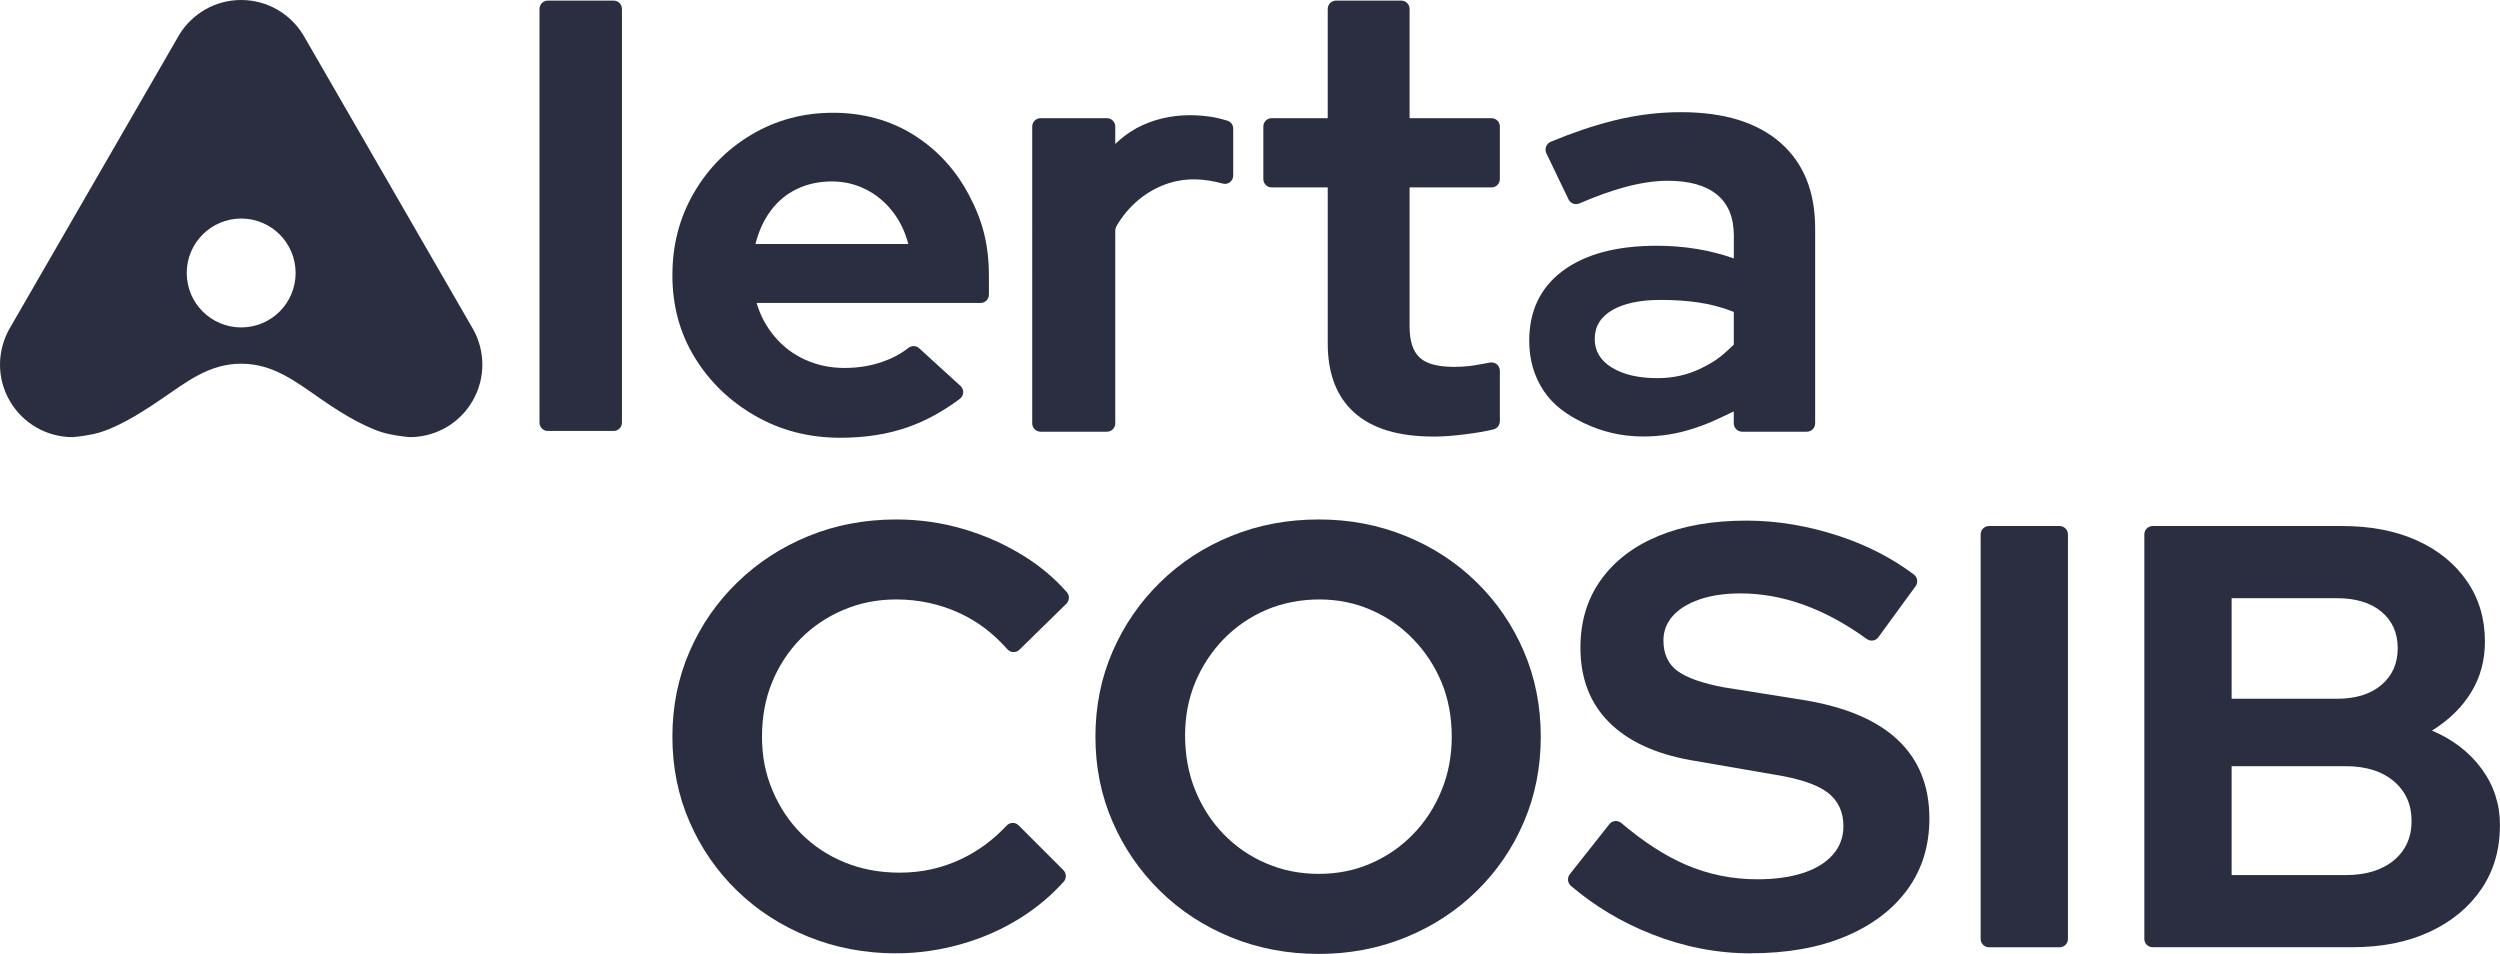 <?xml version="1.0" encoding="UTF-8"?><svg id="Capa_1" xmlns="http://www.w3.org/2000/svg" viewBox="0 0 636.71 242.95"><defs><style>.cls-1{fill:#2b2d40;}</style></defs><path class="cls-1" d="M137.4,107.63V2.28c0-1.18.95-2.13,2.13-2.13h16.74c1.18,0,2.13.95,2.13,2.13v105.35c0,1.18-.95,2.13-2.13,2.13h-16.74c-1.18,0-2.13-.95-2.13-2.13Z"/><path class="cls-1" d="M214.01,111.49c-7.97,0-15.2-1.86-21.69-5.6-6.49-3.73-11.62-8.68-15.4-14.87-3.78-6.18-5.67-13.15-5.67-20.92s1.81-14.63,5.44-20.92c3.63-6.28,8.56-11.26,14.79-14.94s13.13-5.52,20.69-5.52,14.48,1.87,20.46,5.6c5.98,3.73,10.68,8.81,14.1,15.25,3.43,6.44,5.13,12.47,5.13,20.87v4.59c0,1.18-.95,2.13-2.13,2.13h-57.03c.92,3.17,2.45,6.03,4.6,8.58,2.15,2.56,4.75,4.52,7.82,5.9,3.06,1.38,6.38,2.07,9.96,2.07s6.74-.54,9.81-1.61c2.42-.85,4.55-1.99,6.4-3.45.84-.66,2.01-.69,2.8.04l10.52,9.59c.98.89.93,2.5-.14,3.29-4.26,3.19-8.62,5.57-13.07,7.16-5.16,1.84-10.96,2.76-17.4,2.76ZM192.4,62.14h38.93c-.82-3.16-2.17-5.95-4.06-8.35-1.89-2.4-4.17-4.27-6.82-5.59-2.66-1.33-5.52-1.99-8.58-1.99-3.27,0-6.23.64-8.89,1.91-2.66,1.28-4.88,3.12-6.67,5.52-1.79,2.4-3.09,5.24-3.91,8.51Z"/><path class="cls-1" d="M284.03,36.69s.23-.23.5-.48c1.07-.99,2.22-1.89,3.44-2.68,3.9-2.52,8.5-3.83,13.11-4.13,2.33-.15,4.67-.02,6.99.29,1.63.22,3.34.68,4.52,1.04.89.27,1.49,1.09,1.49,2.03v11.94c.01,1.38-1.3,2.42-2.63,2.06-4.51-1.23-8.98-1.6-13.67-.14-5.7,1.78-10.51,5.86-13.45,11.01-.19.34-.29.72-.29,1.11v49.08c0,1.18-.95,2.13-2.13,2.13h-16.89c-1.18,0-2.13-.95-2.13-2.13V32.23c0-1.18.95-2.13,2.13-2.13h16.89c1.18,0,2.13.95,2.13,2.13v4.46Z"/><path class="cls-1" d="M364.97,111.18c-8.79,0-15.45-2.02-20-6.05-4.54-4.04-6.82-9.94-6.82-17.7v-39.7h-14.27c-1.18,0-2.13-.95-2.13-2.13v-13.37c0-1.18.95-2.13,2.13-2.13h14.27V2.28c0-1.18.95-2.13,2.13-2.13h16.59c1.18,0,2.13.95,2.13,2.13v27.82h20.86c1.18,0,2.13.95,2.13,2.13v13.37c0,1.18-.95,2.13-2.13,2.13h-20.86v35.41c0,3.68.84,6.31,2.53,7.89,1.35,1.26,3.18,1.84,4.97,2.12,2.53.41,5.2.35,7.74.07,1.78-.2,3.51-.6,5.27-.89,1.3-.21,2.48.78,2.48,2.1v12.85c0,.99-.68,1.84-1.64,2.08-2,.5-4.5.9-6.94,1.22-3.17.41-5.98.62-8.43.62Z"/><path class="cls-1" d="M228.27,242.8c-7.97,0-15.43-1.41-22.38-4.22s-13-6.72-18.16-11.72c-5.16-5.01-9.2-10.86-12.11-17.55-2.91-6.69-4.37-13.92-4.37-21.69s1.46-15,4.37-21.69c2.91-6.69,6.97-12.57,12.18-17.62,5.21-5.06,11.27-8.99,18.16-11.8,6.9-2.81,14.33-4.21,22.3-4.21,5.92,0,11.65.82,17.16,2.45,5.52,1.63,10.65,3.93,15.4,6.89,4.16,2.6,7.8,5.66,10.9,9.2.74.84.66,2.14-.14,2.93l-11.97,11.72c-.88.86-2.27.76-3.09-.17-3.45-3.93-7.41-6.95-11.87-9.05-5.11-2.4-10.58-3.6-16.4-3.6-4.81,0-9.3.89-13.49,2.68-4.19,1.79-7.82,4.24-10.88,7.35-3.06,3.12-5.47,6.77-7.2,10.96-1.74,4.19-2.61,8.84-2.61,13.95s.89,9.48,2.68,13.72c1.79,4.24,4.24,7.92,7.35,11.03,3.12,3.12,6.8,5.55,11.04,7.28,4.24,1.74,8.91,2.61,14.02,2.61,5.62,0,10.88-1.17,15.79-3.53,4.26-2.04,8.05-4.85,11.39-8.43.83-.89,2.21-.96,3.07-.1l11.4,11.4c.8.8.86,2.11.11,2.95-3.09,3.44-6.66,6.46-10.72,9.05-4.65,2.96-9.73,5.24-15.25,6.82-5.52,1.58-11.09,2.38-16.71,2.38Z"/><path class="cls-1" d="M335.86,242.95c-7.97,0-15.4-1.41-22.3-4.22-6.9-2.81-12.93-6.74-18.09-11.8-5.16-5.06-9.2-10.93-12.11-17.62-2.91-6.69-4.37-13.92-4.37-21.69s1.46-15,4.37-21.69c2.91-6.69,6.95-12.57,12.11-17.62,5.16-5.06,11.19-8.99,18.09-11.8,6.9-2.81,14.33-4.21,22.3-4.21s15.25,1.41,22.14,4.21c6.9,2.81,12.93,6.74,18.09,11.8,5.16,5.06,9.17,10.93,12.03,17.62,2.86,6.69,4.29,13.92,4.29,21.69s-1.43,15-4.29,21.69c-2.86,6.69-6.87,12.57-12.03,17.62-5.16,5.06-11.19,8.99-18.09,11.8-6.89,2.81-14.28,4.22-22.14,4.22ZM335.86,222.56c4.8,0,9.25-.89,13.33-2.69,4.08-1.78,7.66-4.26,10.73-7.43,3.07-3.17,5.47-6.87,7.21-11.11,1.74-4.24,2.61-8.81,2.61-13.72s-.87-9.73-2.61-13.87c-1.74-4.14-4.14-7.79-7.21-10.96-3.06-3.17-6.64-5.65-10.73-7.43-4.09-1.79-8.48-2.68-13.18-2.68s-9.43.89-13.57,2.68c-4.14,1.79-7.74,4.27-10.81,7.43-3.06,3.17-5.47,6.82-7.2,10.96-1.74,4.14-2.61,8.66-2.61,13.57s.86,9.78,2.61,14.02c1.73,4.24,4.14,7.95,7.2,11.11,3.06,3.17,6.67,5.65,10.81,7.43,4.14,1.79,8.61,2.69,13.41,2.69Z"/><path class="cls-1" d="M445.9,242.8c-8.59,0-17.01-1.63-25.29-4.91-7.62-3.01-14.46-7.11-20.53-12.28-.87-.74-.98-2.07-.27-2.97l10.08-12.75c.75-.95,2.13-1.05,3.05-.27,5.63,4.77,11.07,8.3,16.32,10.57,5.77,2.51,11.88,3.75,18.31,3.75,4.49,0,8.38-.54,11.65-1.61,3.27-1.07,5.8-2.63,7.59-4.67,1.78-2.04,2.68-4.44,2.68-7.21,0-3.68-1.33-6.54-3.99-8.58-2.66-2.04-7.2-3.58-13.64-4.6l-21.3-3.68c-9.09-1.63-16.04-4.88-20.84-9.73-4.81-4.85-7.21-11.16-7.21-18.93,0-6.64,1.74-12.39,5.21-17.24,3.48-4.85,8.36-8.59,14.64-11.19,6.28-2.6,13.77-3.91,22.45-3.91,7.76,0,15.6,1.31,23.52,3.91,7.2,2.37,13.57,5.65,19.12,9.83.93.7,1.1,2.04.41,2.97l-9.48,13c-.69.95-2.02,1.12-2.96.43-10.67-7.73-21.39-11.6-32.15-11.6-3.99,0-7.46.51-10.42,1.53-2.96,1.02-5.24,2.43-6.82,4.21-1.59,1.79-2.38,3.86-2.38,6.21,0,3.48,1.2,6.08,3.6,7.82,2.4,1.74,6.31,3.12,11.72,4.14l20.23,3.22c10.73,1.74,18.78,5.13,24.14,10.19,5.36,5.06,8.04,11.72,8.04,20,0,6.95-1.87,12.98-5.59,18.09-3.73,5.11-8.99,9.1-15.79,11.95-6.8,2.86-14.84,4.29-24.14,4.29Z"/><path class="cls-1" d="M504.44,239.13v-103.03c0-1.18.95-2.13,2.13-2.13h17.97c1.18,0,2.13.95,2.13,2.13v103.03c0,1.18-.95,2.13-2.13,2.13h-17.97c-1.18,0-2.13-.95-2.13-2.13Z"/><path class="cls-1" d="M546.13,239.13v-103.03c0-1.18.95-2.13,2.13-2.13h48.3c7.25,0,13.59,1.23,19,3.68,5.41,2.45,9.65,5.9,12.72,10.34,3.06,4.44,4.59,9.58,4.59,15.4,0,4.81-1.17,9.12-3.52,12.95-2.35,3.83-5.67,7.08-9.97,9.73,5.31,2.25,9.53,5.49,12.65,9.73,3.11,4.24,4.67,9.02,4.67,14.33,0,6.23-1.58,11.67-4.75,16.32-3.17,4.65-7.56,8.27-13.18,10.88-5.62,2.61-12.16,3.91-19.62,3.91h-50.9c-1.18,0-2.13-.95-2.13-2.13ZM568.36,177.96h26.82c4.8,0,8.58-1.17,11.34-3.53,2.76-2.35,4.14-5.46,4.14-9.35s-1.38-6.98-4.14-9.28c-2.76-2.3-6.54-3.45-11.34-3.45h-26.82v25.59ZM568.36,222.87h28.97c5.21,0,9.32-1.25,12.34-3.75,3.01-2.5,4.52-5.85,4.52-10.04s-1.51-7.56-4.52-10.12c-3.02-2.55-7.13-3.83-12.34-3.83h-28.97v27.74Z"/><path class="cls-1" d="M418.44,111.17c-5.62,0-10.63-1.31-15.02-3.41-4.39-2.09-7.82-4.55-10.27-8.23-2.45-3.68-3.68-7.92-3.68-12.72,0-7.67,2.86-13.62,8.58-17.86,5.72-4.24,13.69-6.36,23.91-6.36,6.95,0,13.49,1.07,19.62,3.22v-5.82c0-4.6-1.43-8.07-4.29-10.42-2.86-2.35-7.05-3.53-12.56-3.53-3.27,0-6.9.54-10.88,1.61-3.47.94-7.34,2.32-11.59,4.15-1.05.45-2.29.02-2.78-1.01l-5.65-11.76c-.53-1.1,0-2.45,1.12-2.92,5.57-2.32,10.9-4.12,15.99-5.39,5.72-1.43,11.44-2.15,17.17-2.15,10.93,0,19.36,2.58,25.29,7.74,5.92,5.16,8.89,12.44,8.89,21.84v49.67c0,1.18-.95,2.13-2.13,2.13h-16.43c-1.18,0-2.17-.95-2.17-2.13v-3.04c-5.9,2.82-6.65,3.17-10.53,4.44-3.75,1.22-7.97,1.95-12.57,1.95ZM406.15,86.35c0,3.06,1.46,5.49,4.39,7.28,2.92,1.79,6.8,2.68,11.64,2.68,3.92,0,7.75-.84,11.25-2.6,1.65-.83,3.34-1.76,4.78-2.92,1.18-.94,2.27-1.99,3.36-3.02v-8.33c-2.81-1.12-5.74-1.92-8.77-2.37-3.04-.46-6.3-.69-9.78-.69-5.29,0-9.42.87-12.4,2.6-2.98,1.74-4.47,4.19-4.47,7.36Z"/><path class="cls-1" d="M120.44,83.75L77.23,8.9c-3.25-5.33-9.11-8.9-15.8-8.9s-12.51,3.53-15.77,8.83c-.17.28-.33.56-.48.84L2.4,83.75c-3.11,5.51-3.31,12.48.08,18.34,3.42,5.92,9.62,9.23,16.01,9.24h.02c.26-.02,2.35-.17,5.23-.77,5.01-1.04,11.24-4.75,17.02-8.69,6.8-4.63,12.45-9.24,20.67-9.24s13.94,4.61,20.66,9.24c5.76,3.97,12.02,7.65,17.02,8.69,2.95.61,5.06.76,5.24.77h.01c6.39,0,12.59-3.31,16.01-9.24,3.39-5.87,3.19-12.83.08-18.34ZM61.43,83.39c-7.67,0-13.87-6.2-13.87-13.86s6.2-13.87,13.87-13.87,13.86,6.21,13.86,13.87-6.2,13.86-13.86,13.86Z"/></svg>